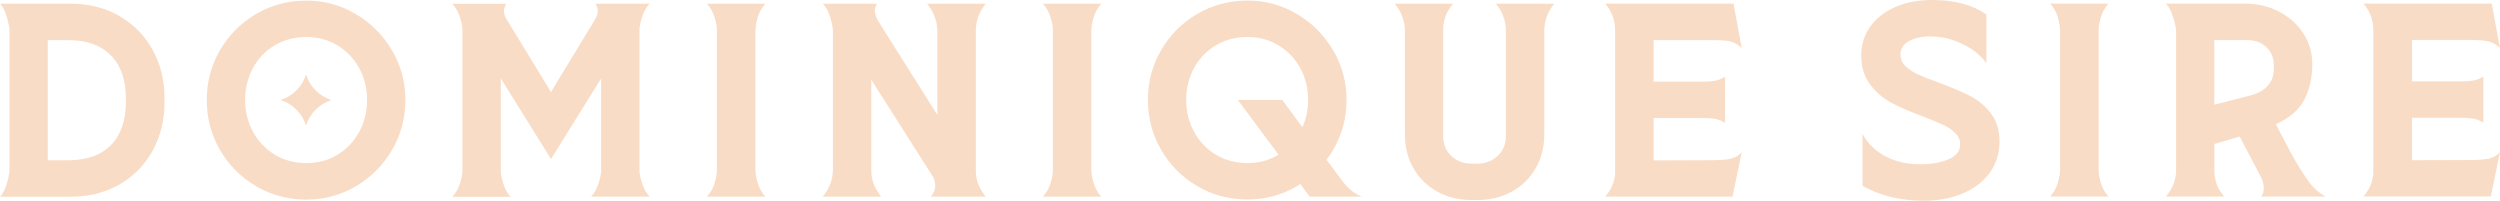 <svg width="3016" height="242" viewBox="0 0 3016 242" fill="none" xmlns="http://www.w3.org/2000/svg">
<g clip-path="url(#clip0_113_1732)">
<path d="M2376.29 115.525C2366.44 110.517 2353.79 105.169 2338.43 99.482C2327.99 95.832 2319.75 92.522 2313.73 89.721C2307.7 86.92 2302.69 83.524 2298.7 79.705C2294.71 75.885 2292.76 71.132 2292.76 65.784C2292.76 58.824 2296.16 53.391 2302.95 49.656C2309.74 45.837 2318.23 43.969 2328.58 43.969C2331.47 43.969 2333.76 44.054 2335.29 44.224C2346.58 44.988 2357.87 48.213 2369.32 53.985C2380.78 59.757 2389.78 67.142 2396.4 76.225V17.486C2379.77 5.857 2357.95 0 2330.96 0C2313.47 0 2298.36 2.971 2285.46 8.913C2272.56 14.854 2262.71 22.748 2255.75 32.765C2248.88 42.781 2245.4 53.985 2245.4 66.378C2245.4 80.723 2248.96 92.607 2256.18 102.029C2263.39 111.451 2271.88 118.751 2281.81 124.013C2291.66 129.276 2304.39 134.793 2319.92 140.565C2330.19 144.47 2338.26 147.78 2344.2 150.582C2350.14 153.383 2354.98 156.693 2358.88 160.513C2362.79 164.332 2364.74 168.831 2364.74 174.009C2364.74 182.328 2359.9 188.439 2350.31 192.344C2340.72 196.248 2329.68 198.201 2317.29 198.201C2300.99 198.201 2286.82 195.06 2274.85 188.779C2262.8 182.497 2253.55 173.415 2246.92 161.616V224.175C2267.47 235.973 2291.91 242 2320.26 242.17C2338.34 242.17 2354.22 239.199 2368.14 233.257C2381.97 227.315 2392.84 218.997 2400.56 208.217C2408.29 197.437 2412.19 184.959 2412.19 170.868C2412.19 156.778 2408.71 145.743 2401.75 136.661C2394.79 127.663 2386.3 120.618 2376.46 115.61L2376.29 115.525Z" fill="#F9DCC5"/>
<path d="M2534.51 20.627C2536.37 14.43 2539.43 8.998 2543.67 4.329H2473.31C2477.55 8.998 2480.61 14.43 2482.47 20.627C2484.34 26.823 2485.27 32.086 2485.27 36.33V205.076C2485.27 209.32 2484.34 214.583 2482.47 220.779C2480.61 226.976 2477.55 232.408 2473.31 237.077H2543.67C2539.43 232.408 2536.37 226.976 2534.51 220.779C2532.64 214.583 2531.79 209.32 2531.79 205.076V36.33C2531.79 32.086 2532.72 26.823 2534.51 20.627Z" fill="#F9DCC5"/>
<path d="M2783.98 217.299C2777.61 208.217 2770.65 197.012 2763.35 183.856L2745.61 149.818C2762.08 142.433 2773.54 132.587 2779.9 120.279C2786.27 107.971 2789.49 93.795 2789.49 77.668V76.819C2789.49 63.832 2786.01 51.778 2779.05 40.744C2772.09 29.709 2762.33 20.881 2749.85 14.26C2737.38 7.64 2723.37 4.329 2707.84 4.329H2613.02C2616.5 8.234 2619.39 13.666 2621.6 20.627C2623.8 27.587 2624.99 32.85 2625.25 36.33V205.076C2625.25 216.875 2621.17 227.57 2613.02 237.077H2683.39C2678.89 232.069 2675.84 226.976 2674.05 221.798C2672.36 216.62 2671.42 211.103 2671.42 205.076V173.67L2701.98 164.672L2728.72 215.856C2730.25 219.761 2731.01 223.75 2731.01 227.74C2731.01 231.729 2729.91 234.955 2727.78 237.077H2805.79C2797.64 233.003 2790.34 226.382 2783.98 217.299ZM2743.23 82.93C2743.23 90.909 2740.77 97.7 2735.93 103.302C2731.09 108.904 2723.88 112.894 2714.37 115.271L2671.34 126.305V48.298H2710.04C2720.14 48.298 2728.21 51.184 2734.15 56.871C2740.18 62.559 2743.15 70.028 2743.15 79.111V82.93H2743.23Z" fill="#F9DCC5"/>
<path d="M2983.62 48.298C2991.17 48.298 2997.37 48.807 3002.12 49.911C3006.88 51.014 3011.46 53.646 3015.96 57.89L3006.03 4.329H2851.29C2859.27 13.412 2863.17 24.192 2863.17 36.584V209.66C2862.24 219.931 2858.25 229.098 2851.29 236.992H3004.93L3015.96 183.431C3012.31 187.675 3007.73 190.392 3002.29 191.41C2996.86 192.429 2990.41 193.023 2982.77 193.023L2909.77 193.278V142.093H2969.7C2974.71 142.093 2979.38 142.433 2983.53 143.112C2987.69 143.791 2991.85 145.404 2995.93 147.95V92.352C2991.85 94.899 2987.69 96.511 2983.53 97.191C2979.38 97.87 2974.62 98.209 2969.44 98.209H2909.86V48.213H2983.79L2983.62 48.298Z" fill="#F9DCC5"/>
<path d="M143.876 19.183C126.73 9.421 107.291 4.498 85.561 4.498H0C5.008 9.506 8.828 19.437 11.374 34.207V207.622C8.828 222.391 5.093 232.238 0 237.331H85.561C107.291 237.331 126.73 232.408 143.876 222.646C161.022 212.885 174.434 199.303 184.025 181.902C193.617 164.586 198.455 145.063 198.455 123.588V118.325C198.455 96.765 193.702 77.327 184.025 60.011C174.434 42.61 161.022 29.114 143.876 19.268V19.183ZM151.855 122.909C151.855 145.403 145.828 162.804 133.86 175.027C121.806 187.25 104.66 193.362 82.336 193.362H57.635V48.382H82.336C104.66 48.382 121.806 54.579 133.86 66.887C145.913 79.195 151.855 96.511 151.855 118.835V122.909Z" fill="#F9DCC5"/>
<path d="M604.194 206.094V94.643L664.715 191.834L725.236 94.643V206.349C725.067 210.423 723.878 215.686 721.756 222.052C719.634 228.418 716.748 233.511 713.013 237.161H783.72C780.07 233.511 777.1 228.333 774.808 221.712C772.601 215.092 771.497 209.914 771.497 206.009V35.65C771.497 31.745 772.601 26.567 774.808 19.947C777.015 13.326 779.986 8.233 783.72 4.498H718.276C720.228 7.384 721.162 10.355 721.162 13.241C721.162 15.957 720.228 19.183 718.276 22.833L664.715 111.026L610.56 22.323C608.778 19.013 607.929 16.042 607.929 13.326C607.929 10.44 608.862 7.469 610.815 4.583H545.625C549.53 8.488 552.5 13.581 554.623 20.032C556.745 26.398 557.848 31.745 557.848 36.074V206.264C557.848 210.338 556.745 215.601 554.623 221.967C552.5 228.333 549.445 233.511 545.625 237.416H616.077C612.343 233.766 609.457 228.588 607.335 221.967C605.213 215.346 604.109 210.168 604.109 206.264L604.194 206.094Z" fill="#F9DCC5"/>
<path d="M914.185 20.796C916.052 14.599 919.108 9.167 923.352 4.498H852.899C857.144 9.167 860.199 14.599 862.067 20.796C863.934 26.992 864.868 32.255 864.868 36.499V205.245C864.868 209.489 863.934 214.752 862.067 220.948C860.199 227.145 857.144 232.577 852.899 237.246H923.352C919.108 232.577 916.052 227.145 914.185 220.948C912.317 214.752 911.383 209.489 911.383 205.245V36.499C911.383 32.255 912.317 26.992 914.185 20.796Z" fill="#F9DCC5"/>
<path d="M1188.95 4.498H1118.58C1126.31 14.175 1130.38 24.87 1130.8 36.499V138.612L1059.25 25.125C1056.7 20.286 1055.43 16.212 1055.43 12.901C1055.43 10.015 1056.28 7.214 1058.06 4.498H992.616C998.643 10.525 1002.72 20.88 1004.84 35.65V205.245C1004.67 211.272 1003.57 216.874 1001.61 221.967C999.661 227.145 996.691 232.238 992.616 237.246H1062.98C1058.91 231.983 1055.94 226.89 1053.99 221.797C1052.03 216.789 1051.1 211.187 1051.1 205.245V96.171L1125.63 213.394C1127.41 216.874 1128.26 220.269 1128.26 223.58C1128.26 226.466 1127.75 229.182 1126.65 231.559C1125.54 234.02 1124.27 235.888 1122.74 237.246H1189.12C1185.04 231.983 1181.99 226.89 1180.12 221.967C1178.17 217.044 1177.24 211.526 1177.24 205.5V36.499C1177.24 25.04 1181.23 14.344 1189.2 4.498H1188.95Z" fill="#F9DCC5"/>
<path d="M1319.41 20.796C1321.28 14.599 1324.34 9.167 1328.58 4.498H1258.21C1262.46 9.167 1265.51 14.599 1267.38 20.796C1269.25 26.992 1270.18 32.255 1270.18 36.499V205.245C1270.18 209.489 1269.25 214.752 1267.38 220.948C1265.51 227.145 1262.46 232.577 1258.21 237.246H1328.58C1324.34 232.577 1321.28 227.145 1319.41 220.948C1317.55 214.752 1316.61 209.489 1316.61 205.245V36.499C1316.61 32.255 1317.55 26.992 1319.41 20.796Z" fill="#F9DCC5"/>
<path d="M1816.66 36.499V164.247C1816.66 173.924 1813.35 181.902 1806.81 188.099C1800.19 194.295 1791.87 197.436 1781.77 197.436H1775.66C1765.56 197.436 1757.32 194.38 1750.79 188.099C1744.25 181.902 1741.03 173.924 1741.03 164.247V36.499C1741.03 24.276 1745.01 13.581 1752.99 4.498H1682.63C1690.35 13.411 1694.42 24.106 1694.85 36.499V162.21C1694.85 177.319 1698.33 190.9 1705.2 202.953C1712.08 215.007 1721.67 224.344 1733.9 231.134C1746.12 237.925 1759.95 241.32 1775.49 241.32H1782.45C1797.73 241.32 1811.56 237.925 1823.87 231.134C1836.18 224.344 1845.77 214.922 1852.65 202.953C1859.52 190.985 1863 177.319 1863 162.21V36.499C1863.43 23.851 1867.5 13.241 1875.22 4.498H1804.52C1812.24 13.241 1816.32 23.936 1816.74 36.499H1816.66Z" fill="#F9DCC5"/>
<path d="M2067.91 193.277L1994.91 193.531V142.347H2054.83C2059.84 142.347 2064.51 142.687 2068.67 143.366C2072.83 144.045 2076.99 145.658 2081.06 148.204V92.606C2076.99 95.153 2072.83 96.765 2068.67 97.444C2064.51 98.123 2059.76 98.463 2054.58 98.463H1994.91V48.382H2068.84C2076.4 48.382 2082.59 48.892 2087.35 49.995C2092.1 51.099 2096.68 53.73 2101.18 57.974L2091.33 4.413H1936.51C1944.49 13.495 1948.48 24.276 1948.48 36.753V209.829C1947.54 220.1 1943.55 229.267 1936.51 237.161H2090.15L2101.18 183.6C2097.53 187.844 2092.95 190.56 2087.51 191.579C2082.08 192.682 2075.63 193.192 2067.99 193.192L2067.91 193.277Z" fill="#F9DCC5"/>
<path d="M308.887 224.599C290.553 213.819 276.038 199.304 265.428 180.969C254.732 162.635 249.47 142.517 249.47 120.618C249.47 98.718 254.817 78.856 265.428 60.521C276.123 42.186 290.553 27.671 308.887 16.891C327.222 6.111 347.424 0.764 369.578 0.764C391.733 0.764 411.001 6.196 429.336 17.061C447.67 27.926 462.185 42.526 472.965 60.861C483.745 79.195 489.093 99.142 489.093 120.618C489.093 142.093 483.745 162.38 472.965 180.884C462.185 199.304 447.67 213.904 429.336 224.684C411.001 235.464 391.054 240.811 369.578 240.811C348.103 240.811 327.222 235.464 308.887 224.684V224.599ZM407.266 186.656C418.386 179.866 427.129 170.614 433.41 158.985C439.691 147.356 442.832 134.538 442.832 120.618C442.832 106.697 439.691 93.88 433.41 82.336C427.129 70.792 418.386 61.624 407.266 54.834C396.147 48.043 383.584 44.648 369.578 44.648C355.573 44.648 342.756 47.958 331.466 54.664C320.177 61.37 311.434 70.537 305.153 82.166C298.871 93.795 295.731 106.612 295.731 120.533C295.731 134.454 298.871 147.271 305.153 158.9C311.434 170.529 320.262 179.781 331.466 186.571C342.756 193.362 355.403 196.757 369.578 196.757C383.754 196.757 396.062 193.362 407.266 186.571V186.656Z" fill="#F9DCC5"/>
<path d="M369.239 89.806C364.74 104.575 353.026 116.204 338.257 120.618C353.026 125.117 364.655 136.746 369.154 151.6C373.653 136.915 385.282 125.286 399.882 120.788H400.051C385.282 116.204 373.653 104.49 369.154 89.721L369.239 89.806Z" fill="#F9DCC5"/>
<path d="M1619.73 218.827L1600.37 192.683C1603.18 188.863 1605.89 184.959 1608.35 180.799C1619.13 162.38 1624.48 142.263 1624.48 120.533C1624.48 98.803 1619.13 79.11 1608.35 60.776C1597.57 42.441 1583.06 27.841 1564.72 16.976C1546.39 6.111 1526.44 0.679 1504.97 0.679C1483.49 0.679 1462.61 6.026 1444.28 16.806C1425.94 27.587 1411.43 42.101 1400.82 60.436C1390.12 78.771 1384.86 98.803 1384.86 120.533C1384.86 142.263 1390.21 162.55 1400.82 180.884C1411.51 199.219 1425.94 213.734 1444.28 224.514C1462.61 235.294 1482.81 240.642 1504.97 240.642C1527.12 240.642 1546.39 235.294 1564.72 224.514C1566.08 223.75 1567.27 222.731 1568.63 221.882L1579.92 237.161H1643.15C1643.15 237.161 1631.02 233.936 1619.73 218.742V218.827ZM1571.26 153.467L1546.9 120.618H1493.42L1542.4 186.656C1531.28 193.362 1518.8 196.757 1504.88 196.757C1490.96 196.757 1478.06 193.362 1466.77 186.571C1455.48 179.781 1446.74 170.529 1440.46 158.9C1434.17 147.271 1431.03 134.454 1431.03 120.533C1431.03 106.612 1434.17 93.795 1440.46 82.166C1446.74 70.537 1455.56 61.37 1466.77 54.664C1477.97 47.958 1490.71 44.648 1504.88 44.648C1519.06 44.648 1531.36 48.043 1542.57 54.834C1553.69 61.624 1562.43 70.792 1568.71 82.336C1574.99 93.88 1578.13 106.612 1578.13 120.618C1578.13 132.416 1575.76 143.366 1571.17 153.552L1571.26 153.467Z" fill="#F9DCC5"/>
</g>
<defs>
<clipPath id="clip0_113_1732">
<rect width="3015.87" height="242" fill="white"/>
</clipPath>
</defs>
</svg>
